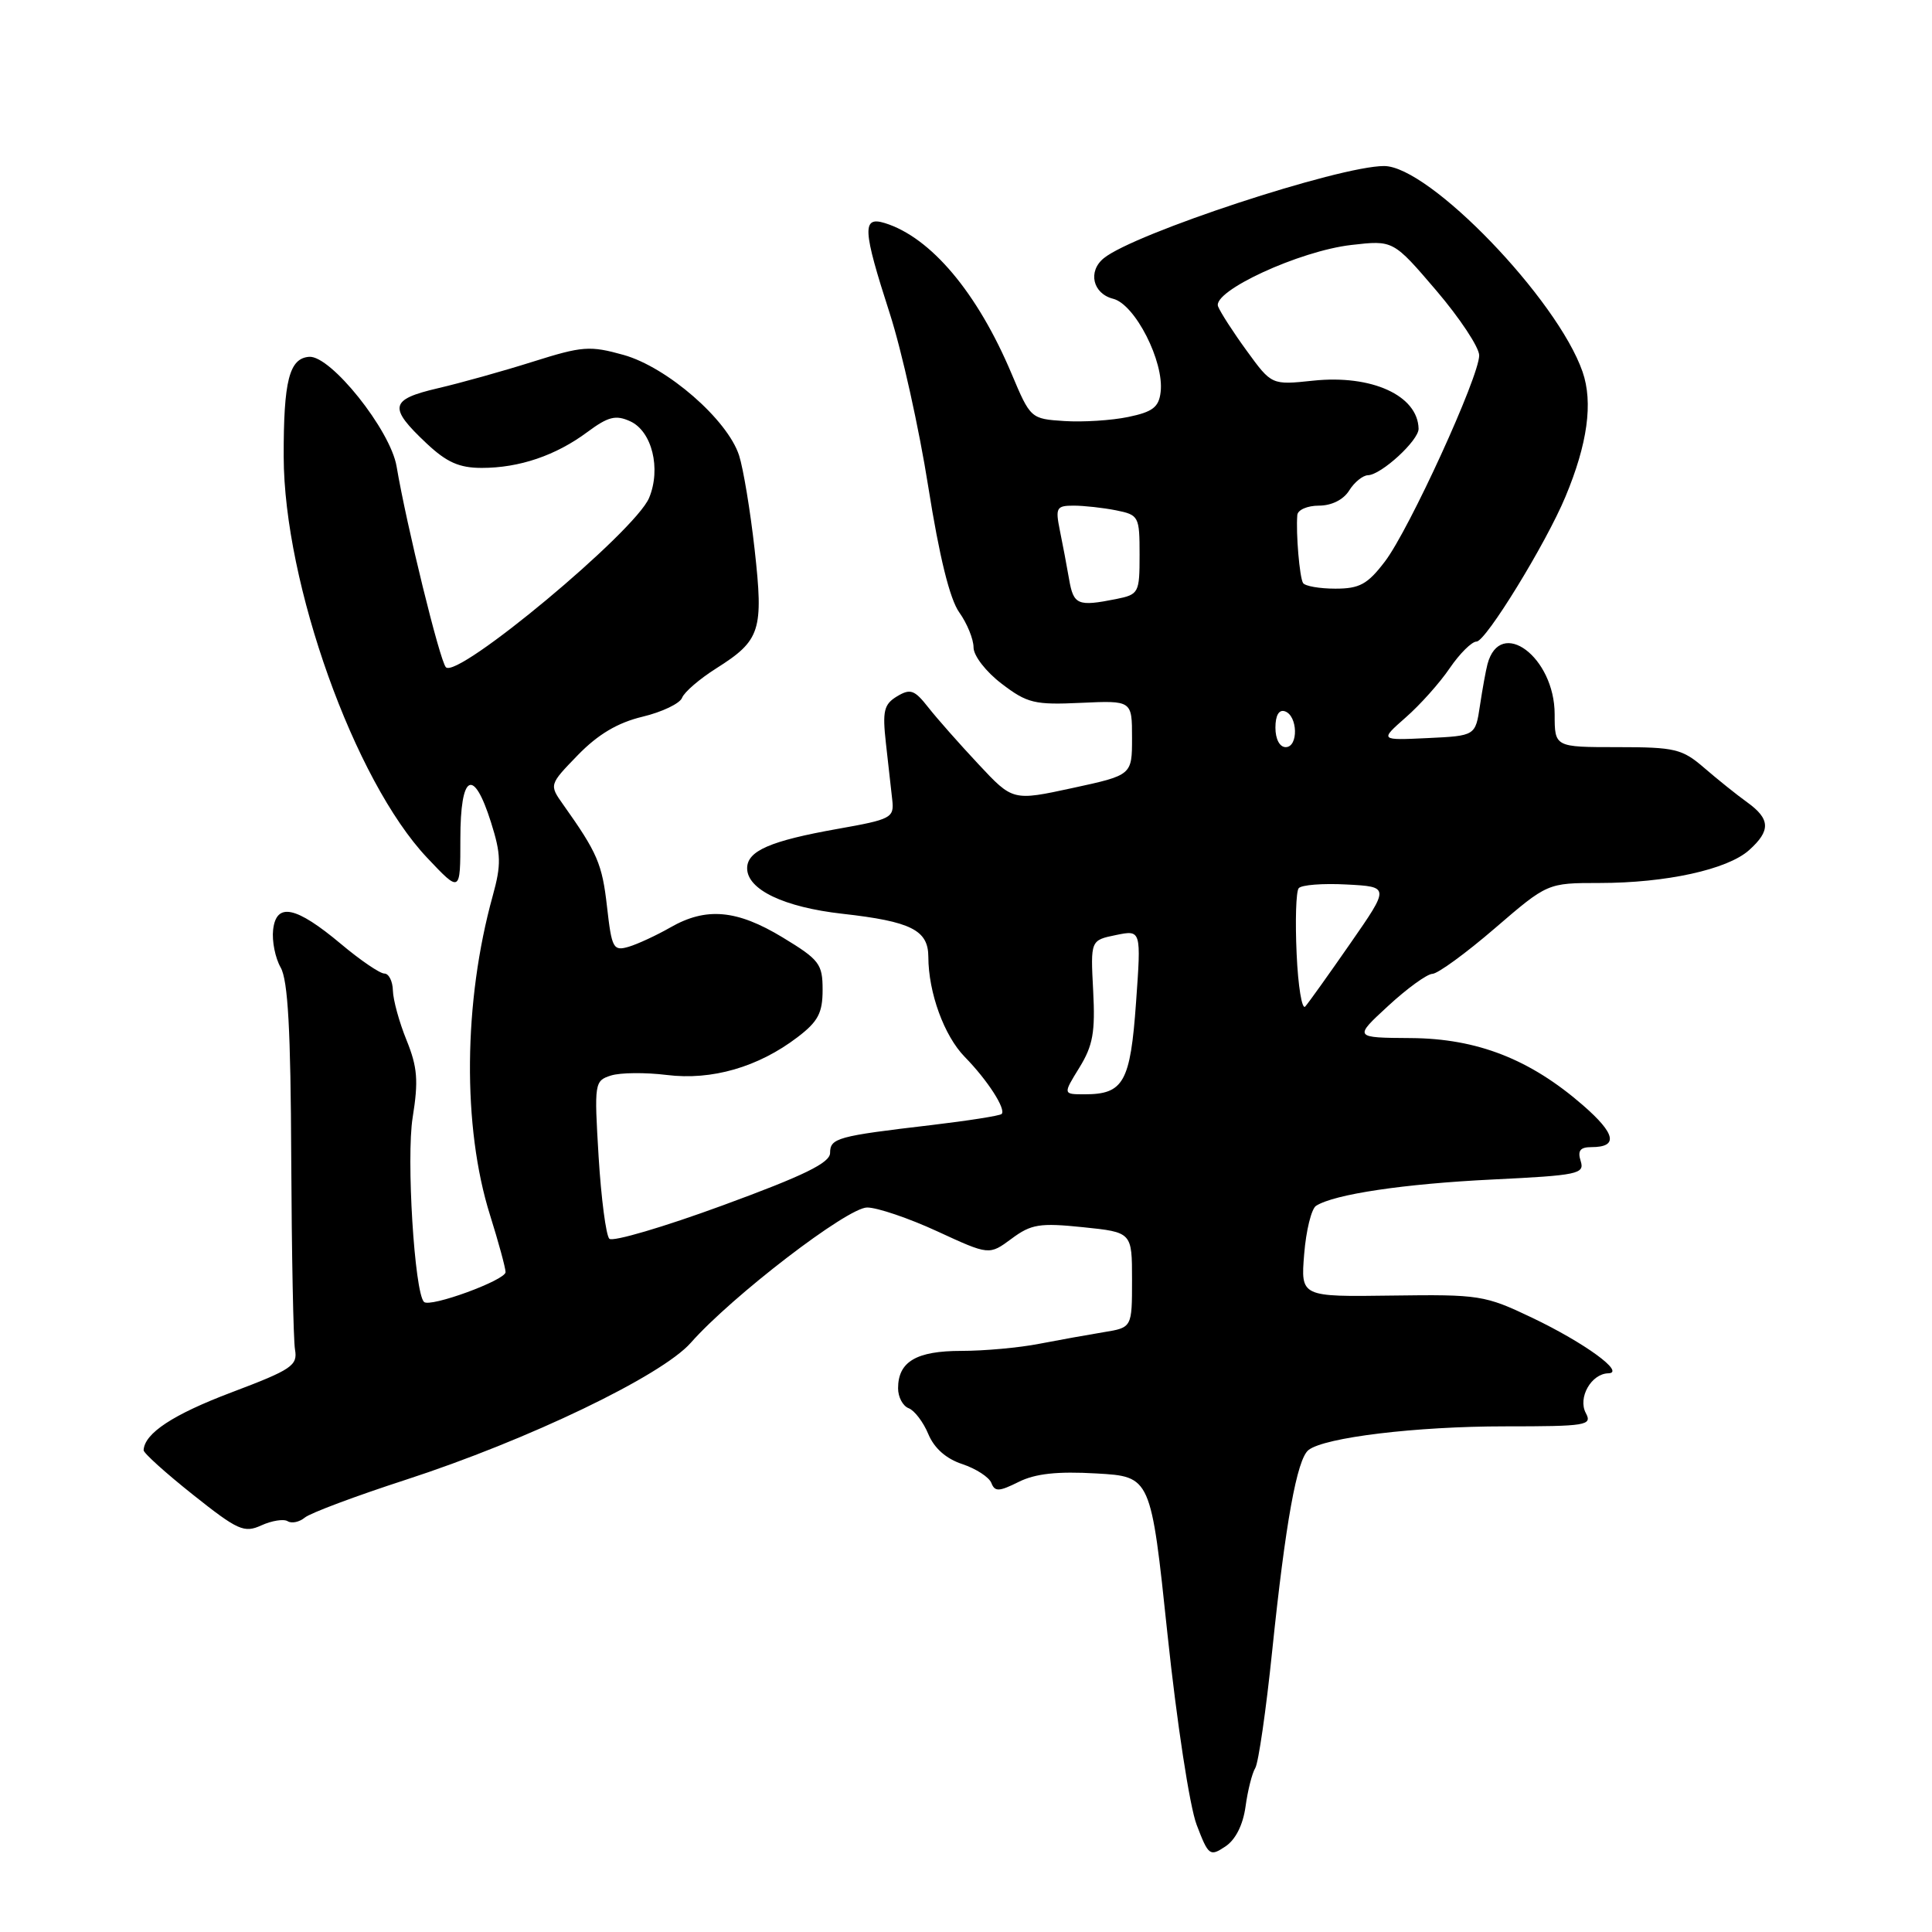 <?xml version="1.0" encoding="UTF-8" standalone="no"?>
<!DOCTYPE svg PUBLIC "-//W3C//DTD SVG 1.1//EN" "http://www.w3.org/Graphics/SVG/1.1/DTD/svg11.dtd" >
<svg xmlns="http://www.w3.org/2000/svg" xmlns:xlink="http://www.w3.org/1999/xlink" version="1.1" viewBox="0 0 256 256">
 <g >
 <path fill="currentColor"
d=" M 165.04 239.38 C 165.33 237.25 165.91 234.95 166.33 234.27 C 166.75 233.59 167.76 226.62 168.57 218.77 C 170.33 201.77 171.85 193.36 173.38 192.14 C 175.48 190.47 187.63 189.00 199.37 189.00 C 210.24 189.00 211.00 188.87 210.13 187.24 C 209.04 185.21 210.85 182.02 213.11 181.97 C 215.44 181.91 209.99 177.94 203.00 174.60 C 196.75 171.62 196.04 171.51 184.42 171.67 C 172.35 171.84 172.35 171.84 172.81 166.17 C 173.06 163.05 173.77 160.18 174.38 159.78 C 176.78 158.24 186.04 156.86 197.77 156.29 C 209.11 155.74 209.99 155.55 209.45 153.85 C 209.01 152.47 209.38 152.00 210.87 152.00 C 214.46 152.00 214.10 150.24 209.76 146.46 C 202.74 140.35 195.74 137.61 186.94 137.55 C 179.37 137.50 179.37 137.50 183.94 133.29 C 186.45 130.97 189.09 129.06 189.80 129.04 C 190.52 129.02 194.25 126.30 198.08 123.00 C 205.05 117.00 205.05 117.00 211.95 117.00 C 220.75 117.00 228.88 115.22 231.75 112.66 C 234.65 110.07 234.59 108.52 231.50 106.30 C 230.12 105.31 227.57 103.26 225.82 101.75 C 222.90 99.23 221.96 99.00 214.32 99.00 C 206.00 99.00 206.00 99.00 206.00 94.65 C 206.00 87.07 198.79 81.69 197.10 88.00 C 196.88 88.83 196.43 91.30 196.10 93.50 C 195.50 97.50 195.50 97.50 189.16 97.80 C 182.82 98.10 182.82 98.10 186.26 95.07 C 188.16 93.41 190.79 90.47 192.10 88.53 C 193.42 86.60 195.02 85.01 195.65 85.01 C 196.88 85.00 204.84 72.03 207.42 65.84 C 210.36 58.82 211.11 53.34 209.70 49.27 C 206.36 39.62 189.37 22.00 183.40 22.00 C 177.43 22.00 150.25 30.94 146.25 34.22 C 144.11 35.97 144.80 38.91 147.50 39.59 C 150.40 40.32 154.27 47.91 153.79 51.94 C 153.56 53.95 152.74 54.58 149.50 55.25 C 147.30 55.71 143.49 55.95 141.03 55.79 C 136.58 55.50 136.54 55.46 134.03 49.50 C 129.51 38.78 123.35 31.46 117.25 29.56 C 114.20 28.62 114.30 30.40 117.90 41.54 C 119.49 46.47 121.79 56.80 123.00 64.50 C 124.47 73.77 125.85 79.39 127.11 81.15 C 128.15 82.61 129.00 84.70 129.00 85.79 C 129.00 86.89 130.64 89.01 132.73 90.60 C 136.11 93.18 137.08 93.42 143.23 93.13 C 150.00 92.82 150.00 92.82 150.00 97.77 C 150.00 102.71 150.00 102.71 142.10 104.42 C 134.20 106.13 134.20 106.13 129.66 101.27 C 127.16 98.60 124.16 95.21 123.00 93.73 C 121.17 91.40 120.63 91.21 118.86 92.27 C 117.12 93.33 116.91 94.20 117.39 98.50 C 117.70 101.25 118.08 104.62 118.23 106.00 C 118.49 108.37 118.11 108.57 111.00 109.83 C 102.05 111.42 99.00 112.75 99.00 115.05 C 99.00 117.88 103.88 120.21 111.63 121.08 C 120.72 122.10 123.00 123.24 123.01 126.79 C 123.02 131.53 125.10 137.25 127.84 140.05 C 130.86 143.13 133.34 146.99 132.72 147.61 C 132.49 147.84 128.29 148.50 123.40 149.08 C 110.94 150.54 110.00 150.80 109.99 152.77 C 109.99 154.08 106.57 155.76 95.76 159.72 C 87.94 162.59 81.18 164.58 80.74 164.14 C 80.30 163.70 79.66 158.81 79.32 153.28 C 78.73 143.48 78.77 143.21 80.96 142.51 C 82.20 142.12 85.53 142.09 88.36 142.44 C 94.31 143.18 100.48 141.40 105.68 137.43 C 108.40 135.36 109.00 134.22 109.00 131.16 C 109.00 127.72 108.58 127.17 103.70 124.21 C 97.63 120.53 93.56 120.17 88.81 122.90 C 86.99 123.94 84.51 125.09 83.31 125.45 C 81.26 126.05 81.06 125.68 80.43 120.12 C 79.79 114.47 79.16 113.00 74.63 106.62 C 72.76 103.98 72.76 103.98 76.58 100.04 C 79.25 97.30 81.84 95.76 85.13 94.97 C 87.72 94.35 90.09 93.22 90.38 92.46 C 90.67 91.70 92.71 89.95 94.91 88.56 C 100.78 84.85 101.19 83.56 99.99 72.79 C 99.42 67.68 98.49 62.08 97.93 60.34 C 96.39 55.60 88.40 48.65 82.63 47.03 C 78.15 45.78 77.17 45.86 70.63 47.92 C 66.71 49.16 61.02 50.75 58.00 51.45 C 51.64 52.94 51.43 53.96 56.52 58.75 C 59.19 61.26 60.85 62.00 63.84 62.00 C 68.81 62.00 73.65 60.36 77.84 57.24 C 80.59 55.20 81.59 54.95 83.50 55.82 C 86.39 57.13 87.62 62.10 86.01 65.97 C 84.17 70.41 60.60 90.05 59.08 88.41 C 58.27 87.54 53.87 69.61 52.55 61.80 C 51.74 56.99 43.81 47.06 40.96 47.28 C 38.33 47.48 37.57 50.44 37.59 60.50 C 37.63 77.34 46.96 103.45 56.59 113.65 C 61.00 118.32 61.00 118.32 61.00 111.16 C 61.00 102.53 62.73 101.59 65.06 108.96 C 66.40 113.21 66.43 114.57 65.29 118.70 C 61.40 132.74 61.26 149.33 64.93 161.00 C 66.05 164.57 66.98 167.98 66.99 168.56 C 67.00 169.63 56.97 173.30 56.18 172.51 C 54.92 171.25 53.82 153.40 54.68 148.07 C 55.46 143.20 55.32 141.41 53.87 137.83 C 52.90 135.45 52.09 132.49 52.06 131.25 C 52.03 130.01 51.52 129.00 50.93 129.00 C 50.34 129.00 47.75 127.24 45.18 125.08 C 39.20 120.07 36.61 119.53 36.19 123.20 C 36.02 124.69 36.47 126.94 37.19 128.20 C 38.16 129.90 38.52 136.50 38.59 153.50 C 38.65 166.15 38.87 177.55 39.09 178.83 C 39.46 180.94 38.66 181.48 30.67 184.50 C 22.92 187.43 19.14 189.92 19.03 192.16 C 19.01 192.53 21.95 195.18 25.56 198.05 C 31.52 202.79 32.35 203.16 34.63 202.12 C 36.02 201.49 37.59 201.24 38.12 201.57 C 38.65 201.90 39.68 201.68 40.40 201.08 C 41.13 200.48 47.14 198.23 53.76 196.08 C 69.97 190.81 87.66 182.31 91.53 177.93 C 96.98 171.75 112.29 160.00 114.90 160.00 C 116.24 160.00 120.43 161.42 124.20 163.16 C 131.07 166.33 131.07 166.33 134.03 164.14 C 136.64 162.20 137.76 162.02 143.50 162.61 C 150.00 163.28 150.00 163.28 150.00 169.59 C 150.00 175.91 150.00 175.91 146.25 176.52 C 144.19 176.86 140.34 177.55 137.70 178.06 C 135.06 178.58 130.42 179.00 127.38 179.00 C 121.41 179.00 119.00 180.43 119.00 183.96 C 119.00 185.12 119.63 186.31 120.41 186.60 C 121.18 186.90 122.35 188.44 123.01 190.03 C 123.79 191.90 125.37 193.30 127.51 194.00 C 129.33 194.61 131.06 195.73 131.36 196.50 C 131.82 197.68 132.37 197.66 134.98 196.36 C 137.18 195.26 140.10 194.94 145.28 195.24 C 152.50 195.65 152.50 195.65 154.70 216.56 C 155.93 228.20 157.64 239.39 158.56 241.79 C 160.12 245.89 160.32 246.03 162.35 244.68 C 163.71 243.79 164.70 241.83 165.04 239.38 Z  M 143.02 141.47 C 144.82 138.55 145.14 136.77 144.85 131.27 C 144.50 124.59 144.50 124.59 147.86 123.90 C 151.22 123.21 151.22 123.21 150.53 132.85 C 149.78 143.40 148.88 145.00 143.73 145.00 C 140.84 145.00 140.84 145.00 143.02 141.47 Z  M 171.81 126.37 C 171.61 122.04 171.73 118.14 172.08 117.70 C 172.42 117.25 175.28 117.03 178.43 117.20 C 184.14 117.50 184.14 117.50 178.93 125.00 C 176.07 129.12 173.38 132.89 172.95 133.37 C 172.52 133.84 172.00 130.69 171.81 126.37 Z  M 169.00 96.42 C 169.00 94.79 169.47 93.99 170.25 94.25 C 171.97 94.82 172.07 99.00 170.36 99.00 C 169.56 99.00 169.00 97.93 169.00 96.42 Z  M 141.66 76.75 C 141.35 74.96 140.80 72.04 140.43 70.25 C 139.83 67.28 139.99 67.00 142.26 67.00 C 143.63 67.00 146.16 67.28 147.88 67.62 C 150.90 68.23 151.00 68.42 151.00 73.50 C 151.00 78.58 150.90 78.77 147.88 79.38 C 142.80 80.39 142.25 80.16 141.66 76.75 Z  M 172.66 77.25 C 172.20 76.51 171.70 70.65 171.90 68.25 C 171.95 67.56 173.24 67.00 174.76 67.00 C 176.44 67.00 178.01 66.22 178.77 65.00 C 179.45 63.90 180.58 62.99 181.26 62.97 C 183.03 62.92 188.01 58.34 187.97 56.80 C 187.86 52.40 181.75 49.62 174.00 50.44 C 168.50 51.02 168.50 51.02 165.22 46.51 C 163.41 44.03 161.70 41.37 161.40 40.60 C 160.62 38.58 172.17 33.25 179.06 32.46 C 184.61 31.82 184.61 31.82 190.31 38.49 C 193.44 42.16 196.00 46.03 196.00 47.09 C 196.00 49.91 186.72 70.19 183.51 74.40 C 181.20 77.43 180.15 78.00 176.94 78.00 C 174.84 78.00 172.91 77.66 172.66 77.25 Z "/>
</g>
</svg>